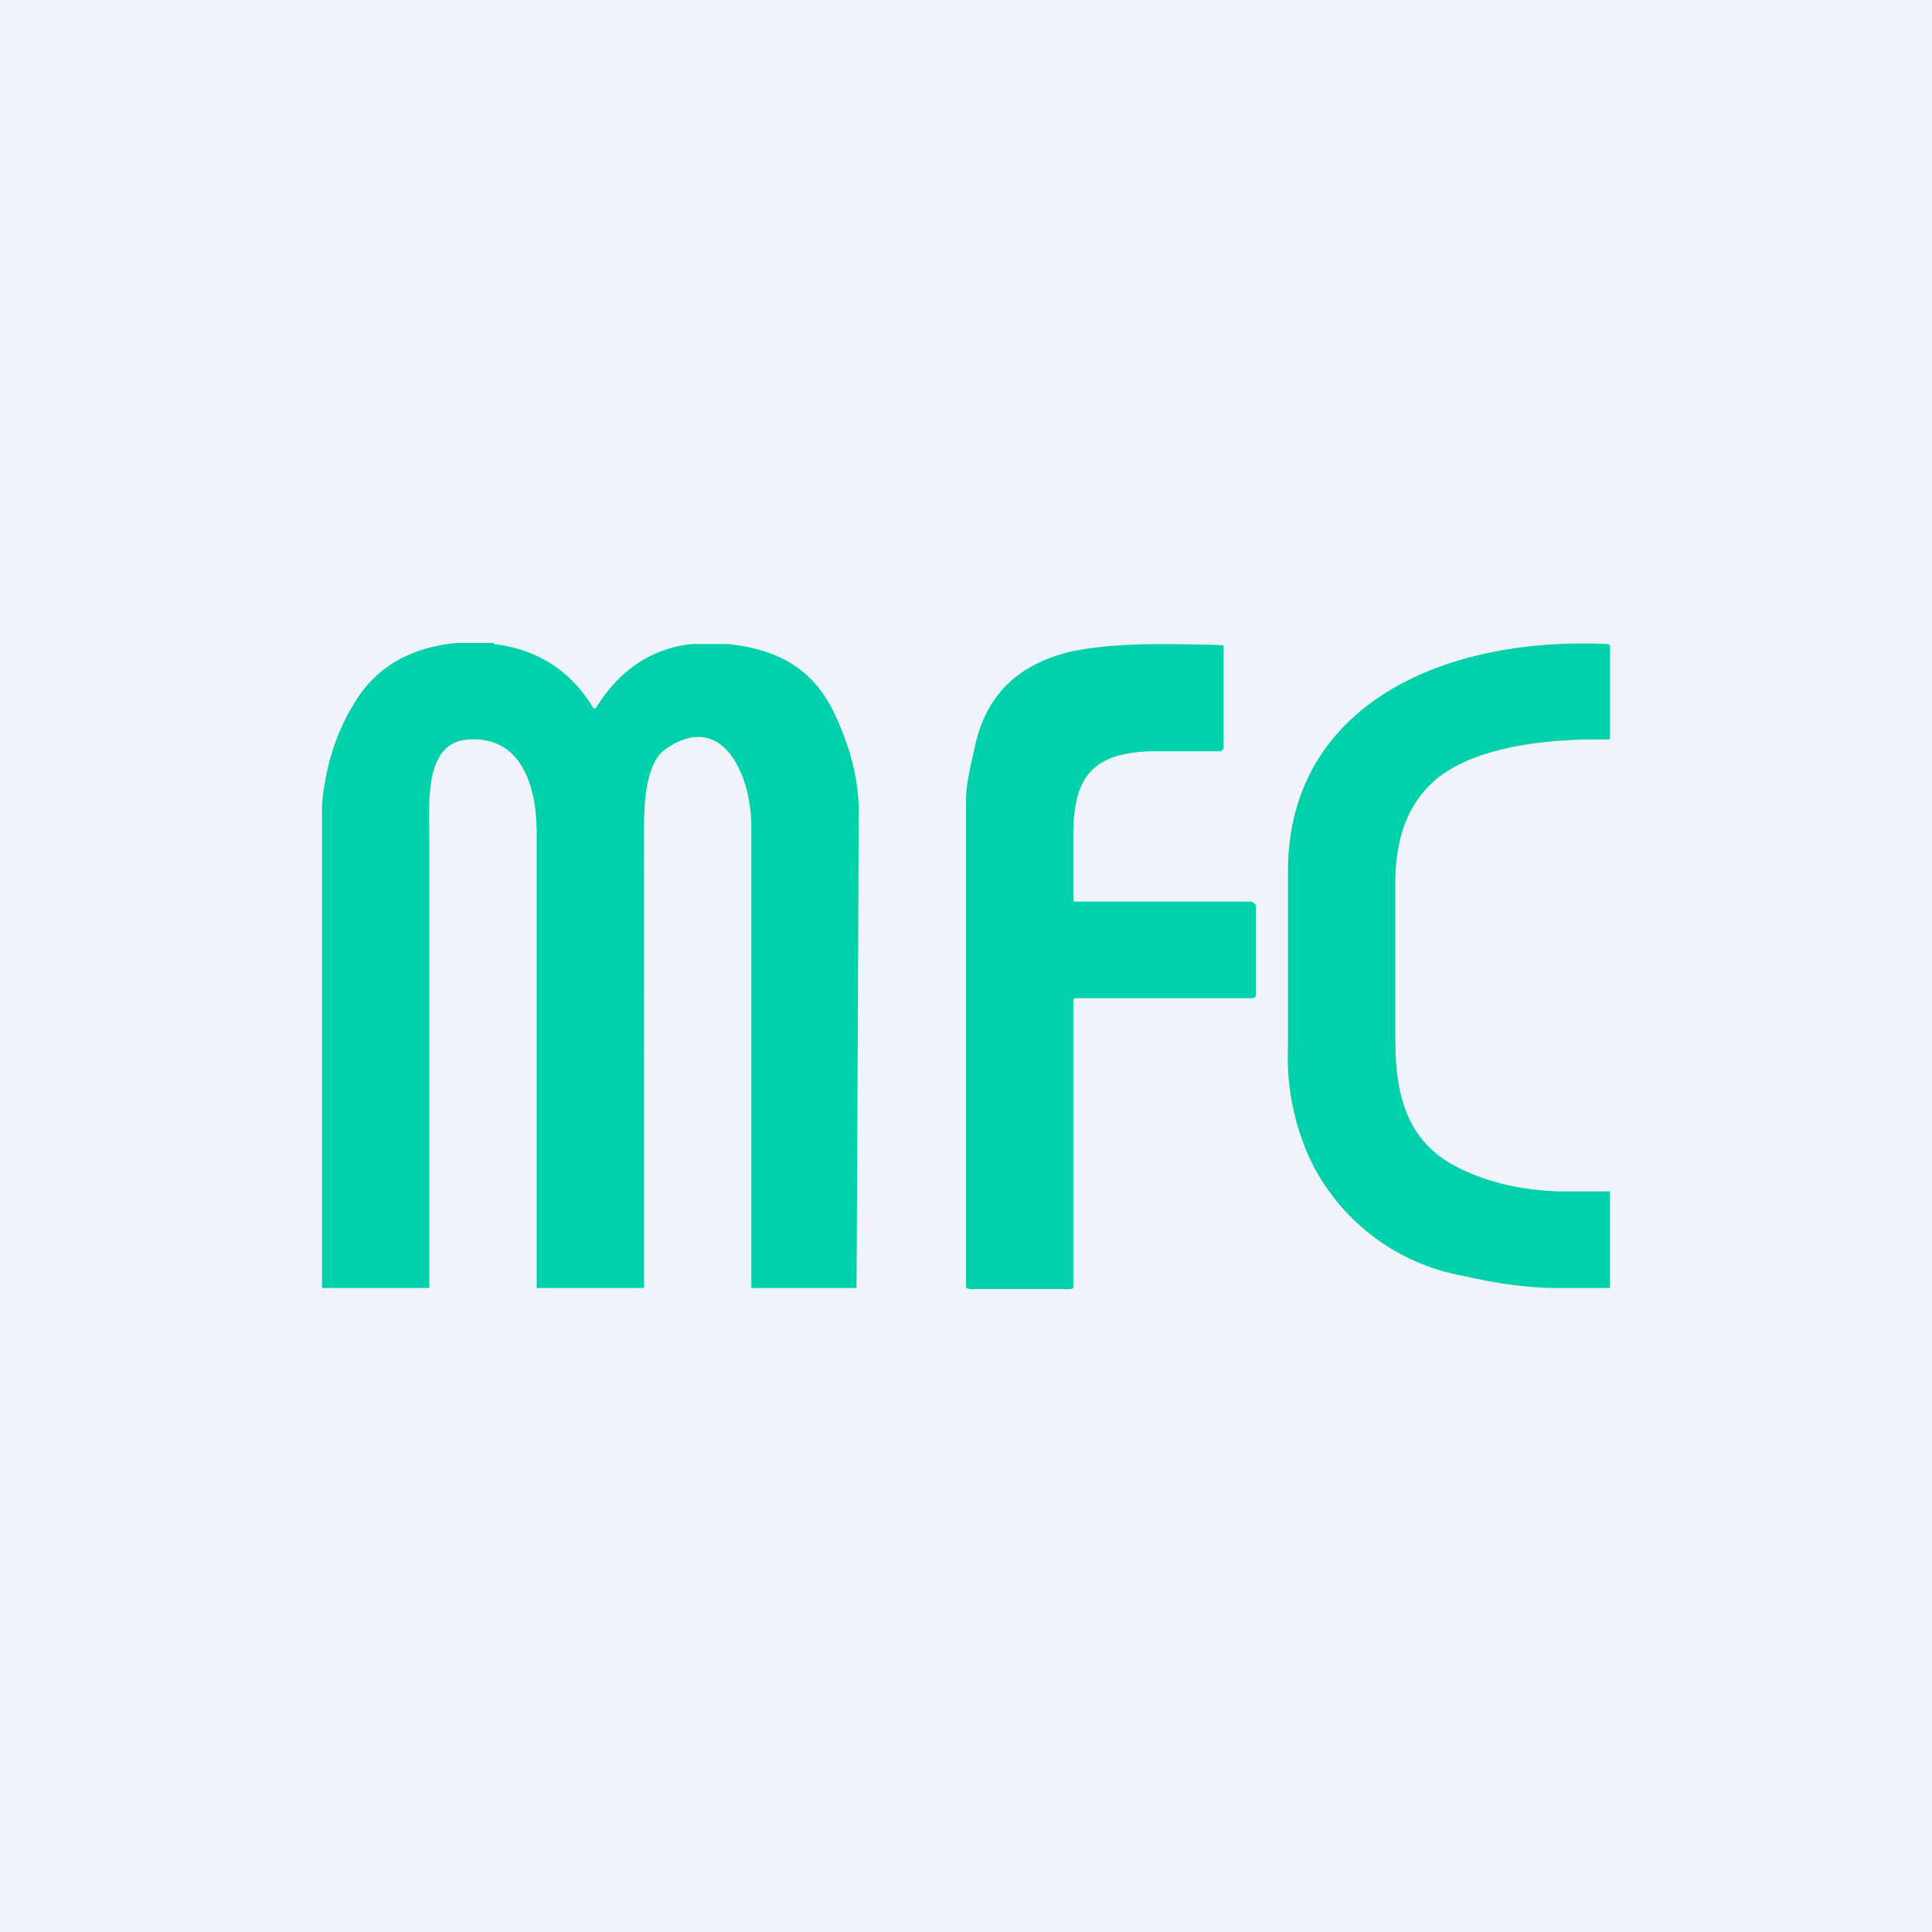 <!-- by TradingView --><svg width="18" height="18" viewBox="0 0 18 18" xmlns="http://www.w3.org/2000/svg"><path fill="#F0F3FA" d="M0 0h18v18H0z"/><path d="M4.6 6c.41.05.72.25.93.6h.02c.2-.33.5-.56.9-.6h.33c.47.05.8.23 1 .66.14.3.22.6.22.89A2080.73 2080.73 0 0 1 7.98 12H7V7.7c0-.48-.27-1.09-.8-.72-.2.14-.2.57-.2.78V12H5V7.76c0-.45-.15-.9-.63-.87-.42.02-.37.58-.37.92V12H3V7.5c.03-.34.12-.65.29-.93.2-.35.53-.54.97-.58h.34ZM10 9.32V12l-.02.01h-.95C9 12 9 12 9 11.97V7.45c0-.11.03-.27.08-.48.1-.49.4-.78.9-.9.43-.09.96-.07 1.4-.06.01 0 .02 0 .02.02v.95h-.01l-.01.02h-.67c-.53.02-.7.24-.71.74v.66h1.66s.04.02.04.04v.83c0 .02-.01.03-.04.03h-1.63c-.02 0-.03 0-.03.02ZM15 11.1v.9h-.49c-.27 0-.56-.04-.86-.11a1.97 1.97 0 0 1-1.43-1.06A2.27 2.27 0 0 1 12 9.75V8.1c.01-1.5 1.4-2.17 2.97-2.1.02 0 .03.01.03.03v.84c0 .02-.01.02-.03.02-.54-.01-1.35.06-1.7.48-.2.23-.26.52-.27.8v1.5c0 .49.08.97.61 1.22.29.14.6.2.92.21H15Z" fill="#00D1AA"/></svg>